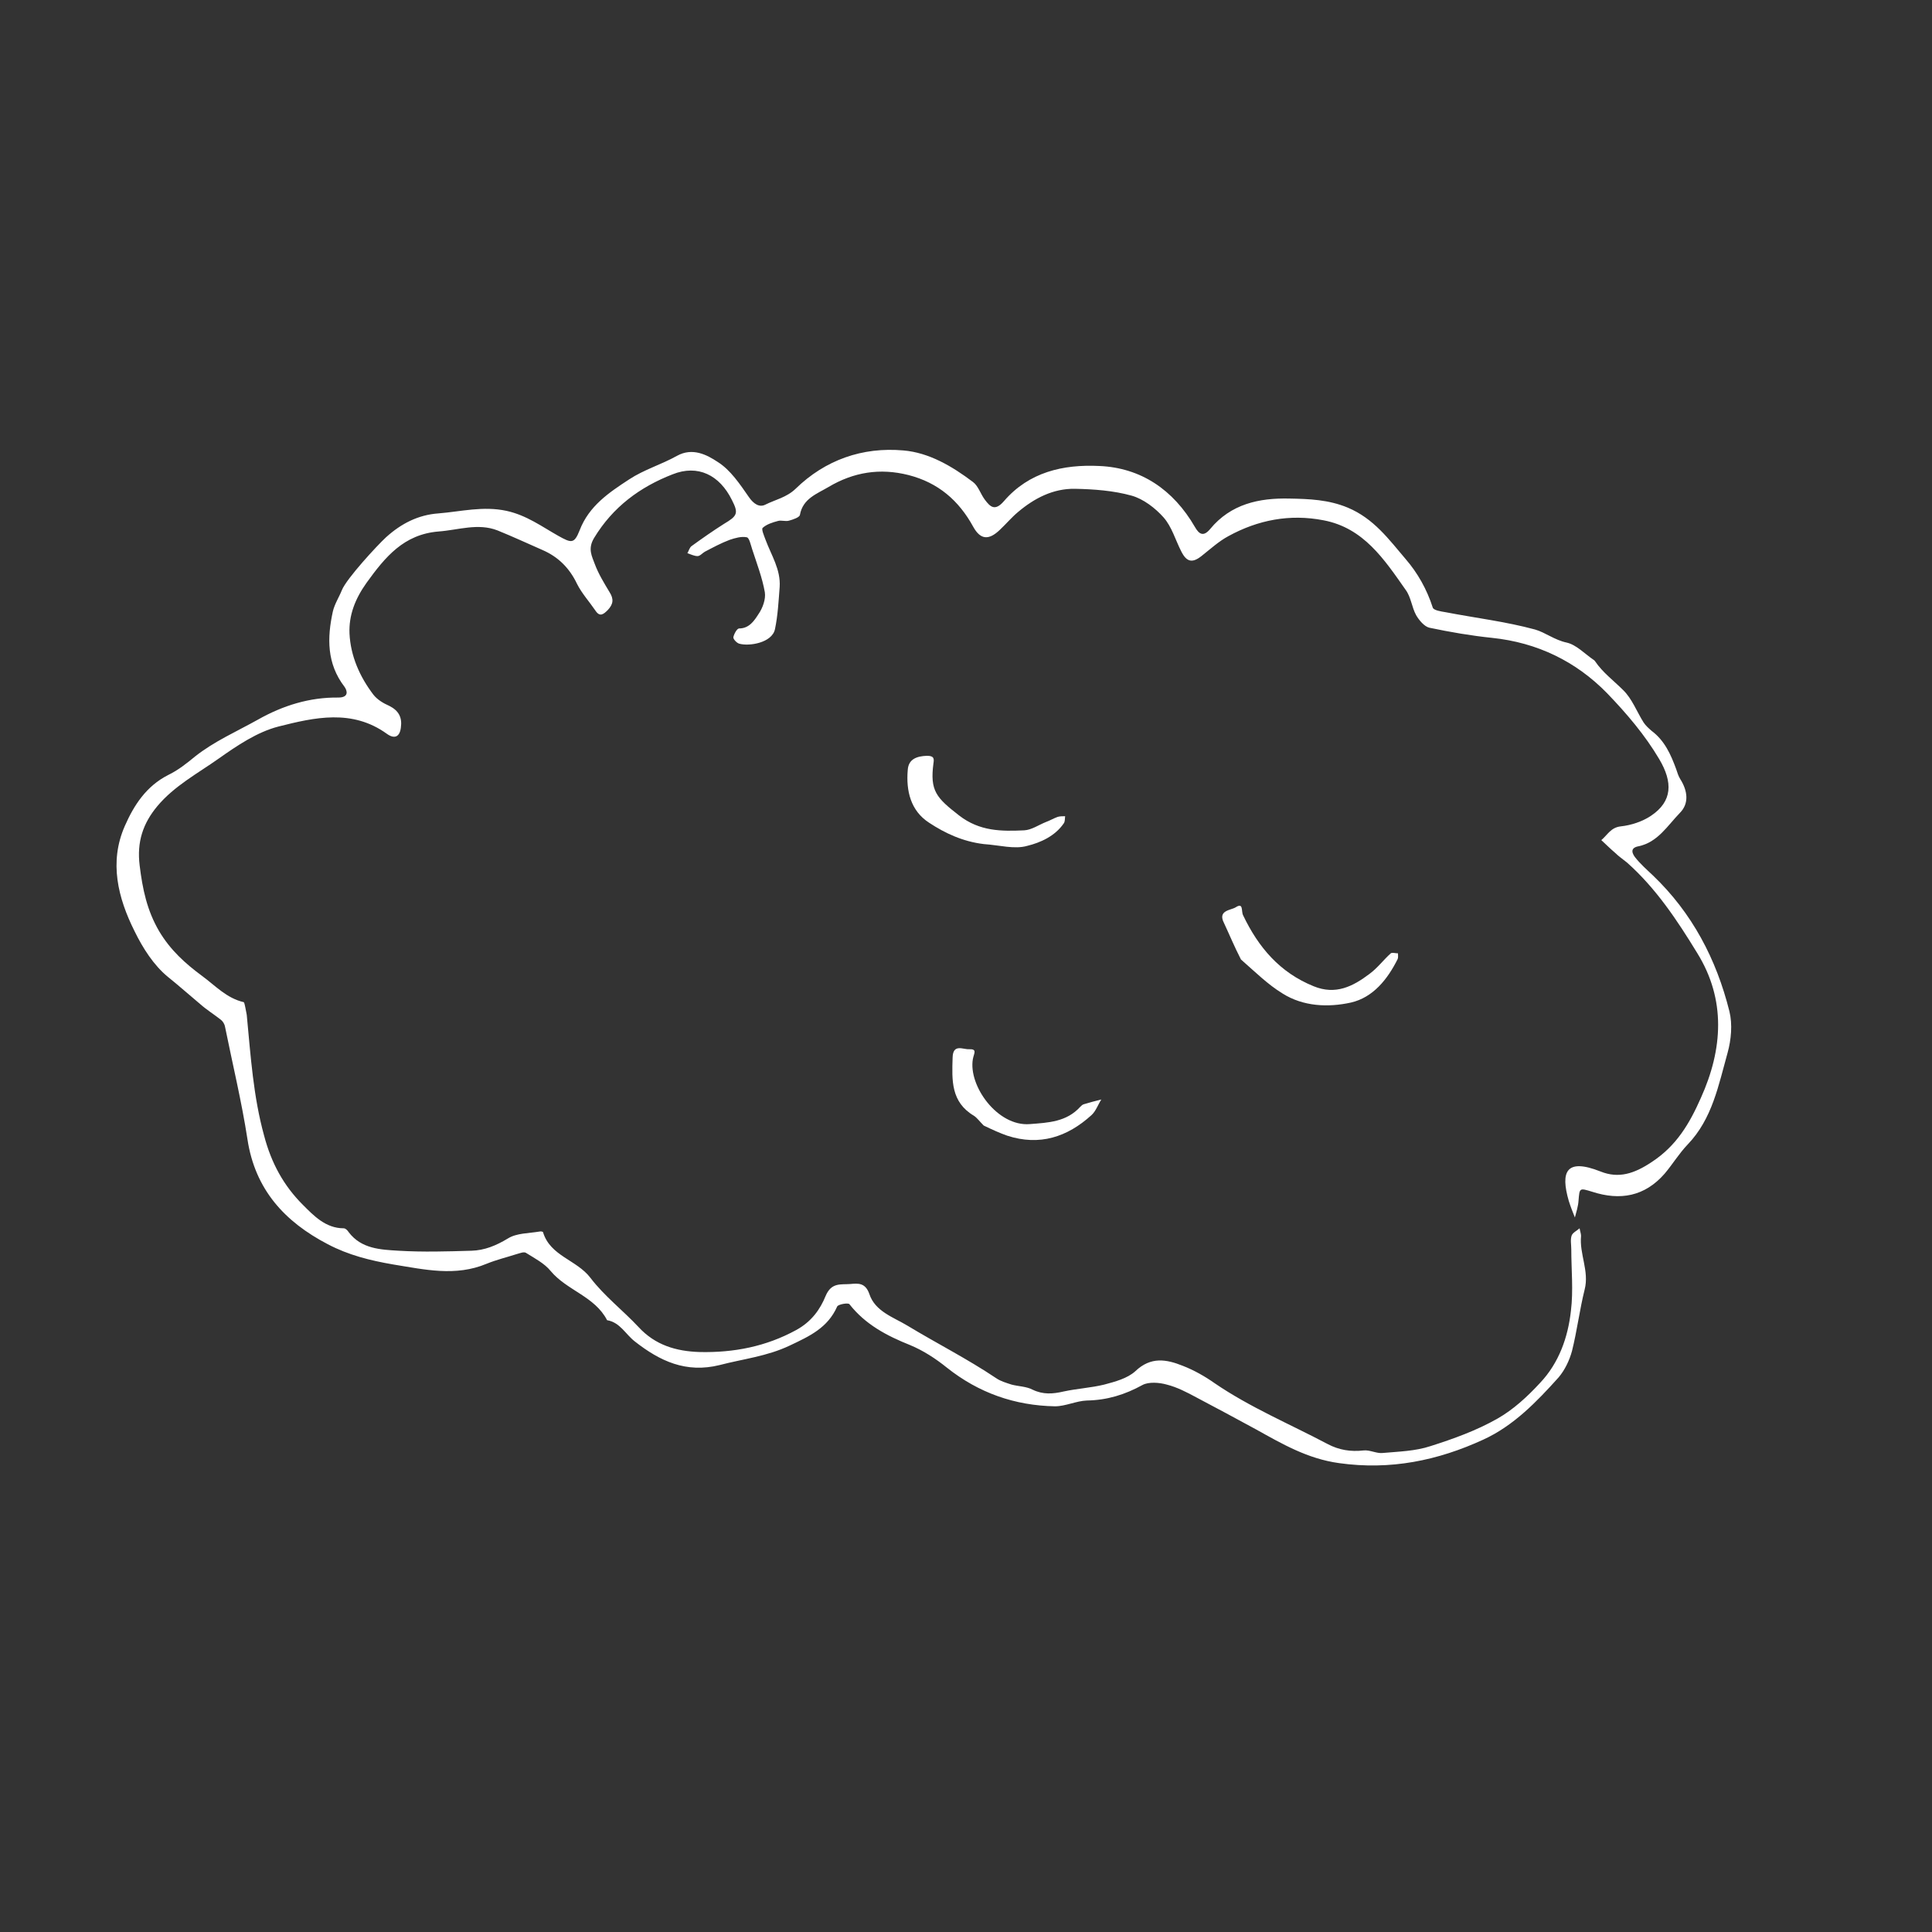 <?xml version="1.0" encoding="utf-8"?>
<!-- Generator: Adobe Illustrator 27.2.0, SVG Export Plug-In . SVG Version: 6.00 Build 0)  -->
<svg version="1.1" id="Layer_1" xmlns="http://www.w3.org/2000/svg" xmlns:xlink="http://www.w3.org/1999/xlink" x="0px" y="0px"
	 viewBox="0 0 534 534" style="enable-background:new 0 0 534 534;" xml:space="preserve">
<rect x="0" y="0" width="534" height="534" fill="#333333" stroke="none"/>
<style type="text/css">
	.st0{clip-path:url(#SVGID_00000167364568945803870900000006977957154158997650_);}
	.st1{fill:#FFFFFF;}
</style>
<g>
	<defs>
		<rect id="SVGID_1_" width="534" height="534"/>
	</defs>
	<clipPath id="SVGID_00000101101577951856014880000000426199711700212911_">
		<use xlink:href="#SVGID_1_"  style="overflow:visible;"/>
	</clipPath>
	<g style="clip-path:url(#SVGID_00000101101577951856014880000000426199711700212911_);">
		<path class="st1" d="M68.2,280.5C69.3,292,70,303,73,313.9c2,7.6,5.4,13.8,10.7,19.1c3,3,6.3,6.5,11.3,6.5c0.5,0,1.1,0.6,1.4,1.1
			c3.5,4.6,8.8,4.8,13.8,5.1c6.7,0.4,13.4,0.2,20.1,0c3.6-0.1,6.8-1.4,10.1-3.4c2.4-1.5,5.8-1.4,8.7-1.9c0.3-0.1,1,0,1,0.2
			c2,6.6,9.3,7.6,13.1,12.6c3.8,5,9,9,13.3,13.6c4.6,5,10.4,6.7,16.9,6.9c9.4,0.2,18.3-1.5,26.7-6.1c4.2-2.3,6.6-5.7,8.1-9.4
			c1.6-3.8,4.2-3.1,6.8-3.3c2.2-0.2,4.2-0.4,5.3,2.8c1.6,4.8,6.7,6.4,10.5,8.7c8.1,4.9,16.6,9.2,24.5,14.5c1.3,0.9,2.8,1.3,4.3,1.8
			c1.9,0.5,4.1,0.5,5.8,1.4c2.9,1.4,5.6,1.2,8.6,0.5c3.7-0.8,7.5-1,11.2-1.9c3-0.8,6.4-1.7,8.6-3.7c4.3-4.1,8.6-3.3,13.1-1.5
			c3.1,1.2,6.1,2.9,8.8,4.8c9.8,6.7,20.8,11.3,31.2,16.8c3.2,1.7,6.4,2.2,10,1.8c1.7-0.2,3.6,0.9,5.3,0.7c4.4-0.4,9-0.5,13.2-1.9
			c6.3-2,12.7-4.3,18.5-7.6c4.4-2.5,8.3-6.1,11.8-9.9c5.2-5.5,7.7-12.6,8.5-19.9c0.7-5.6,0.1-11.4,0.1-17c0-1.3-0.3-2.6,0.1-3.8
			c0.3-0.8,1.4-1.3,2.2-2c0.1,0.7,0.4,1.5,0.4,2.1c-0.5,5,2.3,9.7,1,14.8c-1.4,5.6-2.1,11.4-3.5,17c-0.7,2.6-2,5.3-3.7,7.3
			c-6.1,6.8-12.5,13.4-20.8,17.2c-12.6,5.8-25.7,8.5-39.9,6.5c-8.7-1.2-15.7-5.3-22.9-9.3c-5.5-3-11.1-6-16.6-8.9
			c-2.6-1.4-5.3-2.8-8.1-3.5c-2.1-0.6-5-0.8-6.7,0.1c-4.9,2.7-9.8,4.2-15.4,4.3c-2.9,0.1-5.9,1.6-8.8,1.6
			c-11.1-0.2-21.1-3.7-29.9-10.7c-3.1-2.5-6.5-4.7-10.1-6.2c-6.5-2.6-12.4-5.7-16.8-11.3c-0.3-0.5-3.1,0-3.4,0.6
			c-2.6,5.9-7.6,8.2-13.1,10.8c-6.3,3-12.9,3.7-19.4,5.4c-9.3,2.3-16.5-1.1-23.4-6.5c-2.6-2-4.1-5.3-7.7-5.9
			c-3.4-6.6-11.1-8.2-15.6-13.6c-1.7-2.1-4.4-3.5-6.8-5c-0.6-0.4-1.7,0.1-2.5,0.3c-2.8,0.9-5.7,1.6-8.4,2.7
			c-8.6,3.6-17.1,1.6-25.8,0.2c-6.4-1.1-12.4-2.6-18.1-5.6c-11.9-6.2-20.1-15.1-22.2-29c-1.6-10.4-4.1-20.7-6.2-31.1
			c-0.1-0.7-0.6-1.5-1.1-1.9c-1.9-1.5-4-2.8-5.8-4.4c-3-2.5-5.9-5.1-8.9-7.5c-3.9-3.2-6.9-7.9-9.2-12.6c-4.6-9.2-7.1-19.1-2.7-29.1
			c2.5-5.7,5.9-11,12-14.1c2.7-1.3,5.1-3.2,7.4-5.1c5.3-4.2,11.5-6.9,17.4-10.2c6.9-3.9,14.3-6.2,22.2-6.1c3,0,2.5-1.9,1.7-3
			c-4.9-6.4-4.8-13.5-3.2-20.8c0.5-2.1,1.7-3.9,2.5-5.9c1.3-3.2,9.8-12.4,12.2-14.6c4.2-3.8,8.9-6.2,14.5-6.6
			c6.2-0.5,12.3-2.1,18.8-0.7c5.5,1.2,9.7,4.3,14.3,6.9c3.6,2,4.4,2.3,5.9-1.5c2.6-6.8,8.2-10.5,13.7-14.1c4.1-2.7,8.9-4.1,13.2-6.5
			c4.3-2.4,8.3-0.3,11.3,1.7c3.5,2.2,6.1,6.1,8.6,9.7c1.3,1.9,2.9,2.9,4.5,2.1c2.8-1.4,5.9-2,8.4-4.4c8.2-8,18.5-11.6,29.8-10.6
			c7.1,0.6,13.5,4.4,19.2,8.7c1.5,1.1,2.1,3.3,3.3,4.9c1.5,2,2.8,3.3,5.3,0.4c6.9-8,16.3-10.2,26.4-9.7c11.4,0.5,20.4,6.5,26.4,16.9
			c1.1,1.9,2.3,2.8,4.2,0.5c5.7-6.9,13.5-8.6,21.9-8.4c5.5,0.1,10.8,0.3,16.1,2.5c7.2,3,11.4,8.8,16,14.2c3.3,3.8,5.9,8.4,7.5,13.4
			c0.2,0.8,2.3,1.1,3.5,1.3c8.3,1.6,16.7,2.6,24.8,4.8c2.8,0.8,5.4,2.9,8.7,3.6c2.7,0.6,5,3.1,7.5,4.8c0.2,0.1,0.3,0.3,0.4,0.4
			c2.1,3.1,5.1,5.3,7.7,7.9c2.5,2.4,3.8,6,5.7,9c0.6,0.9,1.4,1.6,2.2,2.3c3.6,2.7,5.3,6.5,6.8,10.6c0.3,0.9,0.6,1.9,1.1,2.7
			c2.1,3.3,2.5,6.8-0.1,9.4c-3.4,3.5-6.1,8.1-11.4,9.2c-2.7,0.5-1.5,2.3-1,3c1.4,1.8,3.2,3.4,4.9,5c10.9,10.4,17.6,23.2,21.2,37.6
			c0.9,3.6,0.5,7.9-0.5,11.5c-2.5,8.9-4.2,18.2-11,25.3c-2.4,2.5-4.2,5.5-6.4,8.1c-5.5,6.3-12.3,7.5-20,5c-3.6-1.1-3.5-1.1-3.8,2.5
			c-0.1,1.5-0.6,3.1-1,4.6c-0.6-1.5-1.2-3-1.7-4.6c-2.3-8-0.8-11.9,8.8-8.1c5,2,9.3,0.6,14.1-2.6c6.9-4.5,10.5-10.7,13.6-17.7
			c6.1-13.5,7-27.2-1-40.1c-5.5-9-11.4-17.9-19.4-25c-1.1-0.9-2.3-1.7-3.3-2.7c-1.3-1.1-2.5-2.3-3.8-3.5c1.7-1.4,2.6-3.5,5.4-3.8
			c2.8-0.3,5.9-1.3,8.3-2.9c6-4,6.1-9.3,2.3-15.7c-3.9-6.6-9-12.6-14.4-18.2c-8.6-8.8-19.3-14-31.8-15.3c-5.8-0.6-11.6-1.6-17.3-2.8
			c-1.4-0.3-2.9-2.1-3.7-3.5c-1.2-2.2-1.4-5-2.9-7c-5.9-8.4-11.6-17.1-22.7-19.2c-9.3-1.8-18.1-0.1-26.3,4.4
			c-2.6,1.4-4.9,3.5-7.3,5.4c-2.6,2.1-4.2,1.8-5.7-1.2c-1.6-3.1-2.6-6.8-4.9-9.4c-2.3-2.6-5.6-5.1-8.8-6c-5-1.4-10.5-1.8-15.7-1.9
			c-6-0.1-11.2,2.6-15.7,6.4c-1.8,1.5-3.3,3.3-5,4.9c-3.1,3-5.4,2.8-7.4-0.8c-4-7.3-9.7-12.2-17.9-14.3c-7.9-2-15.2-0.8-22.1,3.3
			c-3.2,1.9-7.1,3.2-7.9,7.7c-0.1,0.7-1.9,1.3-3,1.6c-1,0.3-2.2-0.2-3.1,0.1c-1.5,0.4-3.1,0.9-4.2,1.9c-0.4,0.4,0.4,2.2,0.8,3.3
			c1.6,4.3,4.2,8.2,3.9,13c-0.3,3.9-0.5,7.9-1.3,11.7c-0.8,3.8-7.2,4.8-9.9,4c-0.7-0.2-1.7-1.3-1.6-1.8c0.2-0.9,1-2.4,1.6-2.4
			c2.8,0,4.2-2.2,5.3-3.9c1.2-1.7,2.1-4.2,1.8-6.1c-0.7-4-2.2-7.9-3.5-11.9c-0.4-1.2-0.8-3.2-1.5-3.3c-1.5-0.3-3.2,0.2-4.7,0.7
			c-2.4,0.9-4.6,2.1-6.9,3.3c-0.7,0.4-1.3,1.2-2,1.2c-0.9,0-1.9-0.5-2.8-0.8c0.4-0.7,0.6-1.6,1.2-2c2.9-2.1,5.9-4.2,8.9-6.1
			c3.7-2.2,4.1-2.9,2.2-6.6c-3.4-6.9-9.4-9.9-16.4-7.1c-9,3.5-16.5,9-21.7,17.6c-1.8,3-0.6,5,0.2,7.2c1,2.7,2.6,5.3,4.1,7.8
			c1.2,1.9,1,3.3-0.5,4.9c-1.2,1.2-2.2,2-3.4,0.2c-1.7-2.5-3.8-4.8-5.1-7.4c-2.1-4.4-5.2-7.5-9.6-9.4c-4.1-1.8-8.2-3.7-12.4-5.4
			c-5.4-2.1-10.8-0.1-16.3,0.3c-9.6,0.8-14.7,7-19.9,14.2c-3.2,4.5-4.9,9-4.7,14c0.3,6.2,2.8,11.9,6.6,16.9c1.1,1.4,2.8,2.4,4.4,3.1
			c2.6,1.3,3.6,3.2,3.2,6c-0.3,2.5-1.7,3.3-3.9,1.7c-9.6-6.9-20-4.5-29.9-2c-5.9,1.5-11.5,5.3-16.6,8.9c-5.8,4.1-12.2,7.5-16.9,13.1
			c-4,4.8-5.7,9.9-4.9,16.4c0.8,6.5,2,12.4,5.4,18.2c3.1,5.2,7.2,8.9,11.8,12.3c3.7,2.7,6.8,6.2,11.6,7.3
			C67.7,277.5,67.9,279.1,68.2,280.5L68.2,280.5z"/>
		<path class="st1" d="M343,265.2c-1.9-3.7-3.2-6.9-4.7-10.1c-1.8-3.5,1.9-3.5,3.2-4.3c2.3-1.5,1.5,1.1,2.1,2.2
			c4.2,8.8,10.1,15.8,19.5,19.6c6.1,2.5,10.9,0,15.4-3.4c2.2-1.6,3.9-3.9,5.9-5.7c0.4-0.3,1.3,0,2,0c0,0.5,0.1,1.2-0.1,1.6
			c-2.8,5.6-6.8,10.6-12.9,12c-6.3,1.4-13.2,1.1-18.9-2.5C350.4,272.1,347,268.7,343,265.2z M271.9,233.3c-5.8-0.7-10.7-3-15.1-5.9
			c-5.1-3.3-6.4-8.8-5.9-14.6c0.2-3,2.5-3.8,5.3-3.9c2,0,2,0.8,1.8,2.1c-1,7.6,0.8,9.5,7.1,14.4c5.7,4.4,11.7,4.4,18,4.1
			c2-0.1,4-1.5,6-2.3c1.1-0.4,2.1-1,3.2-1.4c0.6-0.2,1.4-0.2,2.1-0.2c-0.1,0.7,0,1.5-0.4,2c-2.4,3.5-6.4,5.3-10.1,6.2
			C280.4,234.8,276.3,233.6,271.9,233.3L271.9,233.3z M271.9,311.1c-1.2-1.2-1.8-2.1-2.7-2.7c-6.4-3.8-6.1-9.8-5.9-16.1
			c0.1-3.9,2.9-2.2,4.5-2.3c2.4-0.1,1.4,1.1,1.1,2.7c-1.3,7.4,6.8,18.7,15.7,18c5.2-0.4,10.2-0.6,14-4.8c0.3-0.3,0.6-0.6,1-0.7
			c1.6-0.5,3.2-0.9,4.8-1.3c-0.9,1.4-1.5,3.2-2.7,4.3c-6.7,6.1-14.4,8.6-23.3,5.7C276.4,313.2,274.4,312.3,271.9,311.1L271.9,311.1z
			"/>
	</g>
</g>
</svg>
